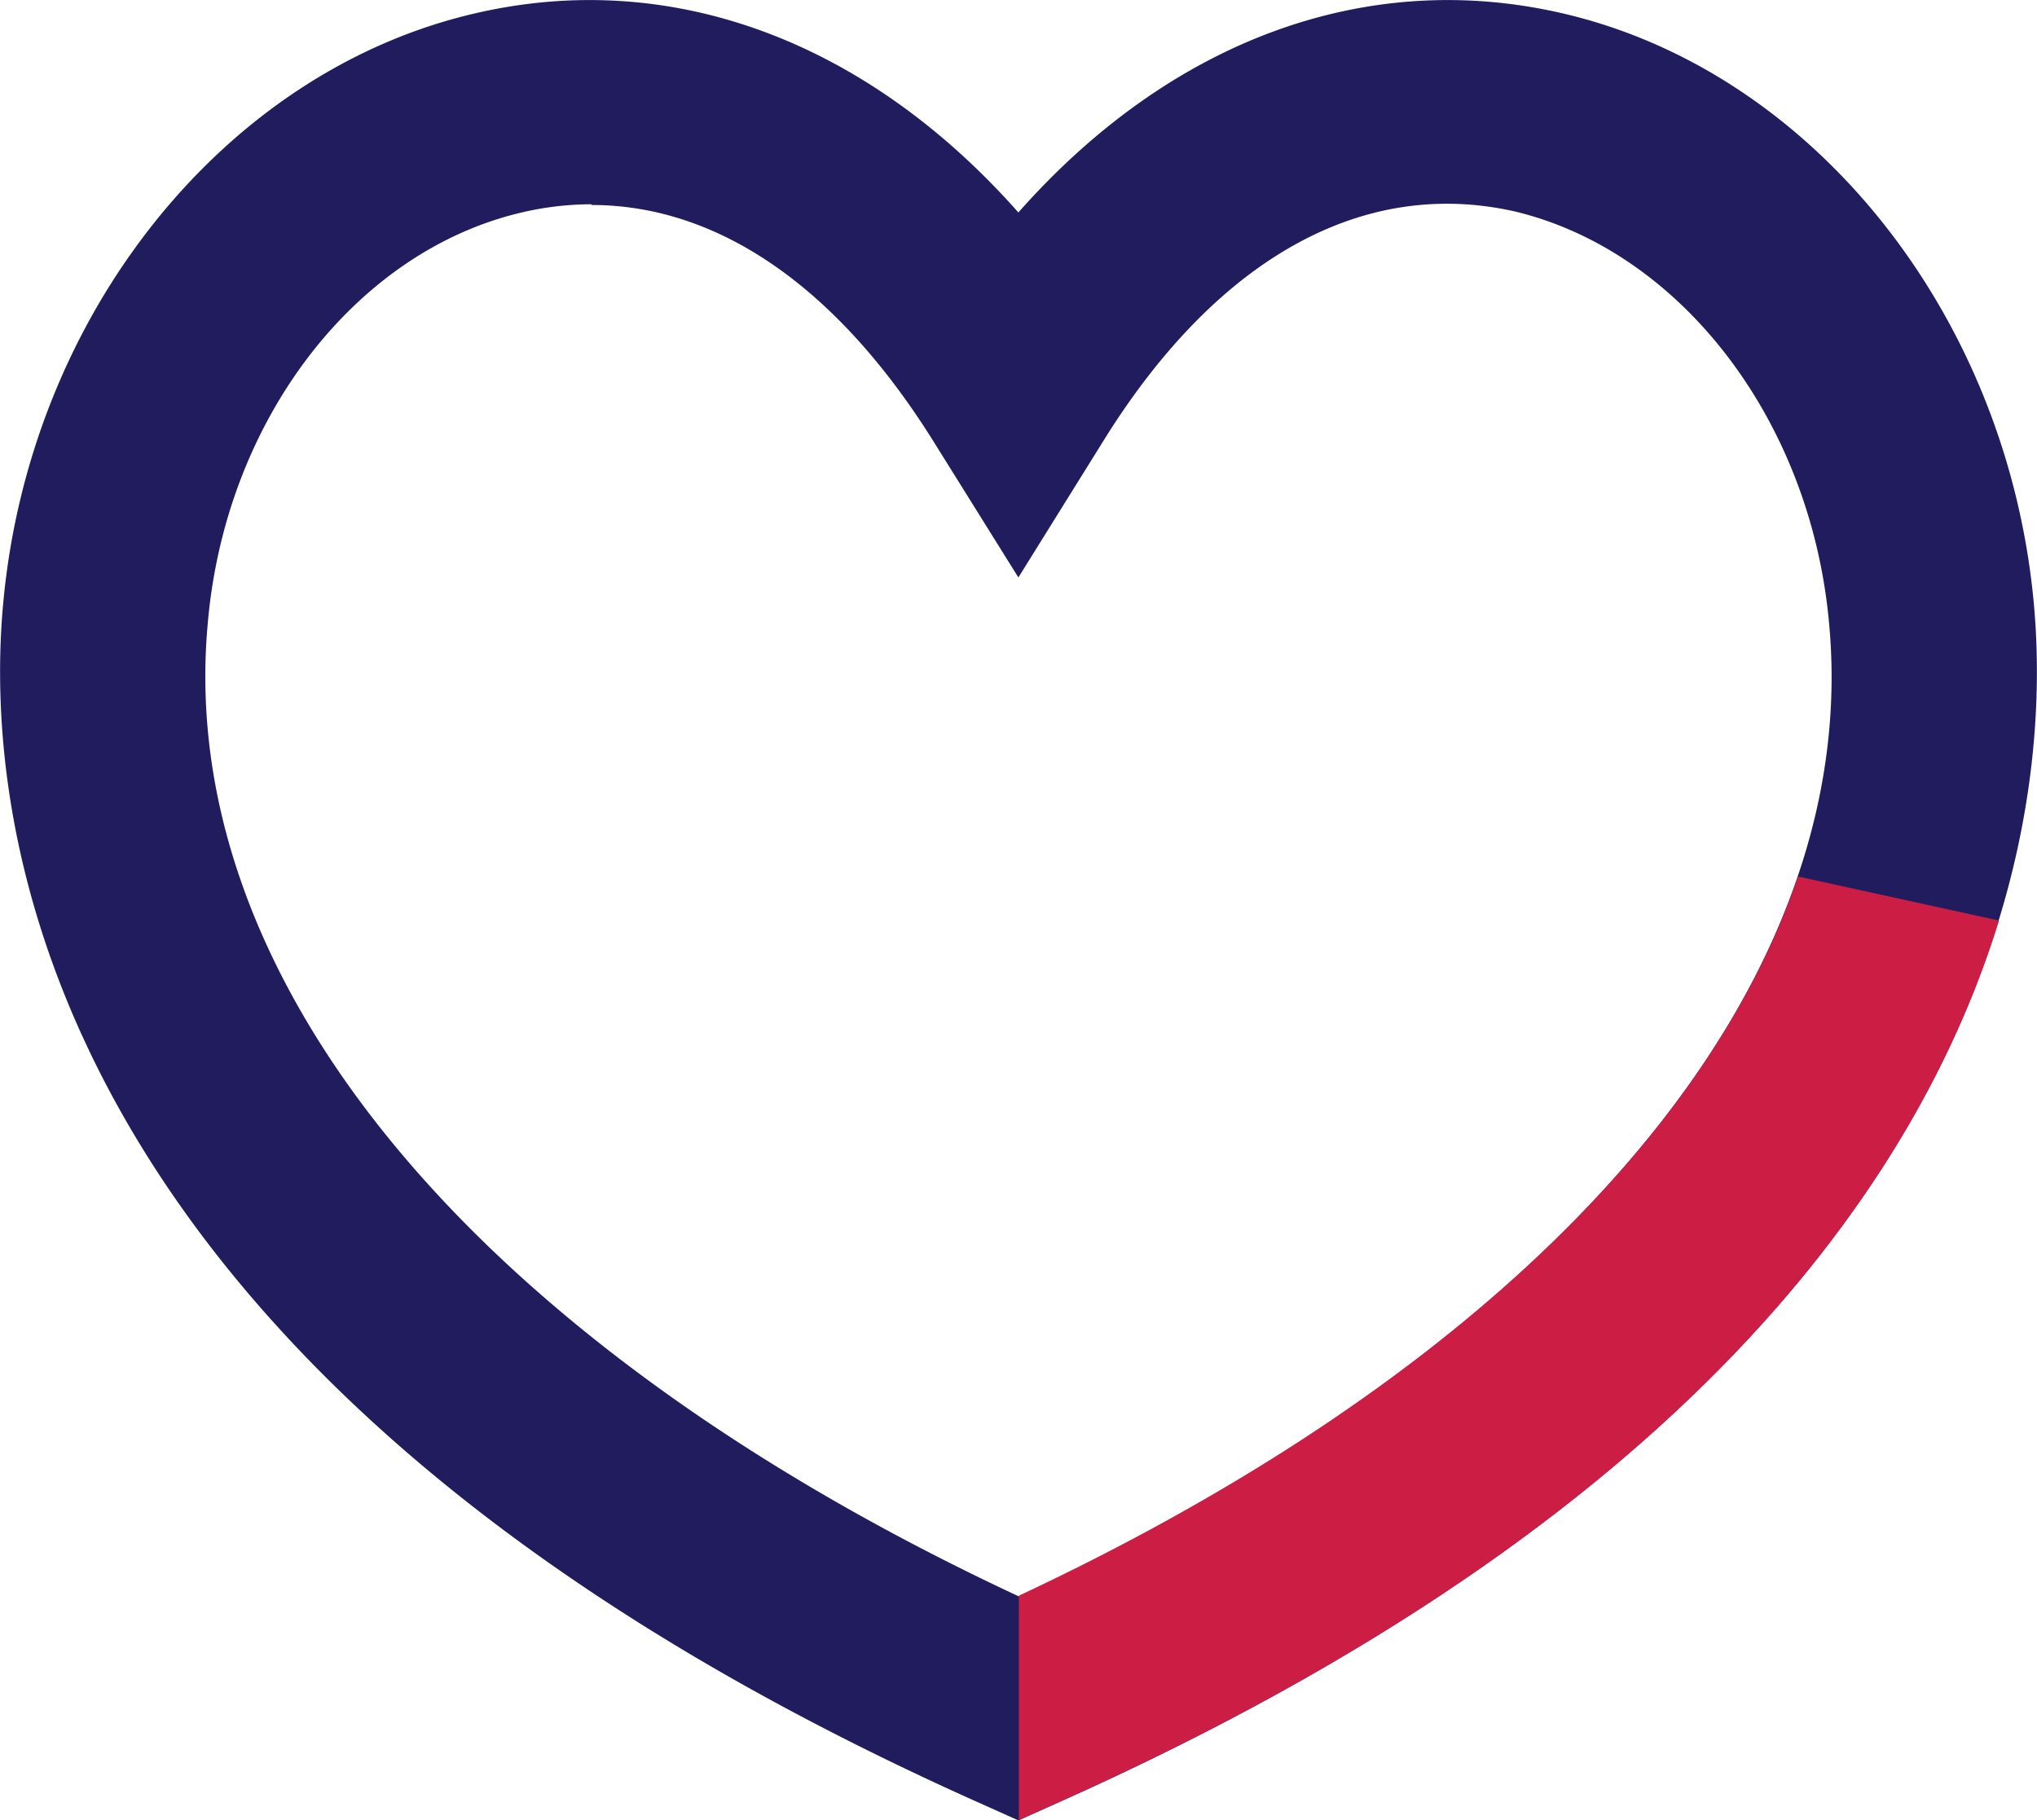 <svg xmlns="http://www.w3.org/2000/svg" xmlns:xlink="http://www.w3.org/1999/xlink" viewBox="0 0 84.65 75.66"><defs><clipPath id="a" transform="translate(0 0)"><rect width="84.65" height="75.66" style="fill:none"/></clipPath></defs><title>heart</title><g style="clip-path:url(#a)"><path d="M42.32,75.66l-1.74-.78C1.47,57.37-.73,34.16.14,25,1.26,13.07,9.3,3,19.68.57,27.86-1.36,36,1.69,42.32,8.83,48.63,1.69,56.79-1.36,65,.57,75.35,3,83.38,13.07,84.51,25c0.87,9.17-1.34,32.37-40.45,49.88ZM24.58,8.49a12.71,12.71,0,0,0-2.94.35c-6.88,1.63-12.25,8.6-13,17-1.41,14.91,11.16,30,33.72,40.52C64.88,55.77,77.46,40.71,76,25.8c-0.79-8.36-6.15-15.33-13-17C56.7,7.35,50.64,10.68,45.93,18.2L42.32,24l-3.6-5.77c-4-6.35-8.91-9.71-14.14-9.71" transform="translate(0 0)" style="fill:#201c5e"/><path d="M74.72,36.43c-3.83,11.2-15.21,21.85-32.38,29.89v9.33l1.73-.78c26-11.62,35.65-25.75,39-36.61Z" transform="translate(0 0)" style="fill:#cc1e44"/></g></svg>